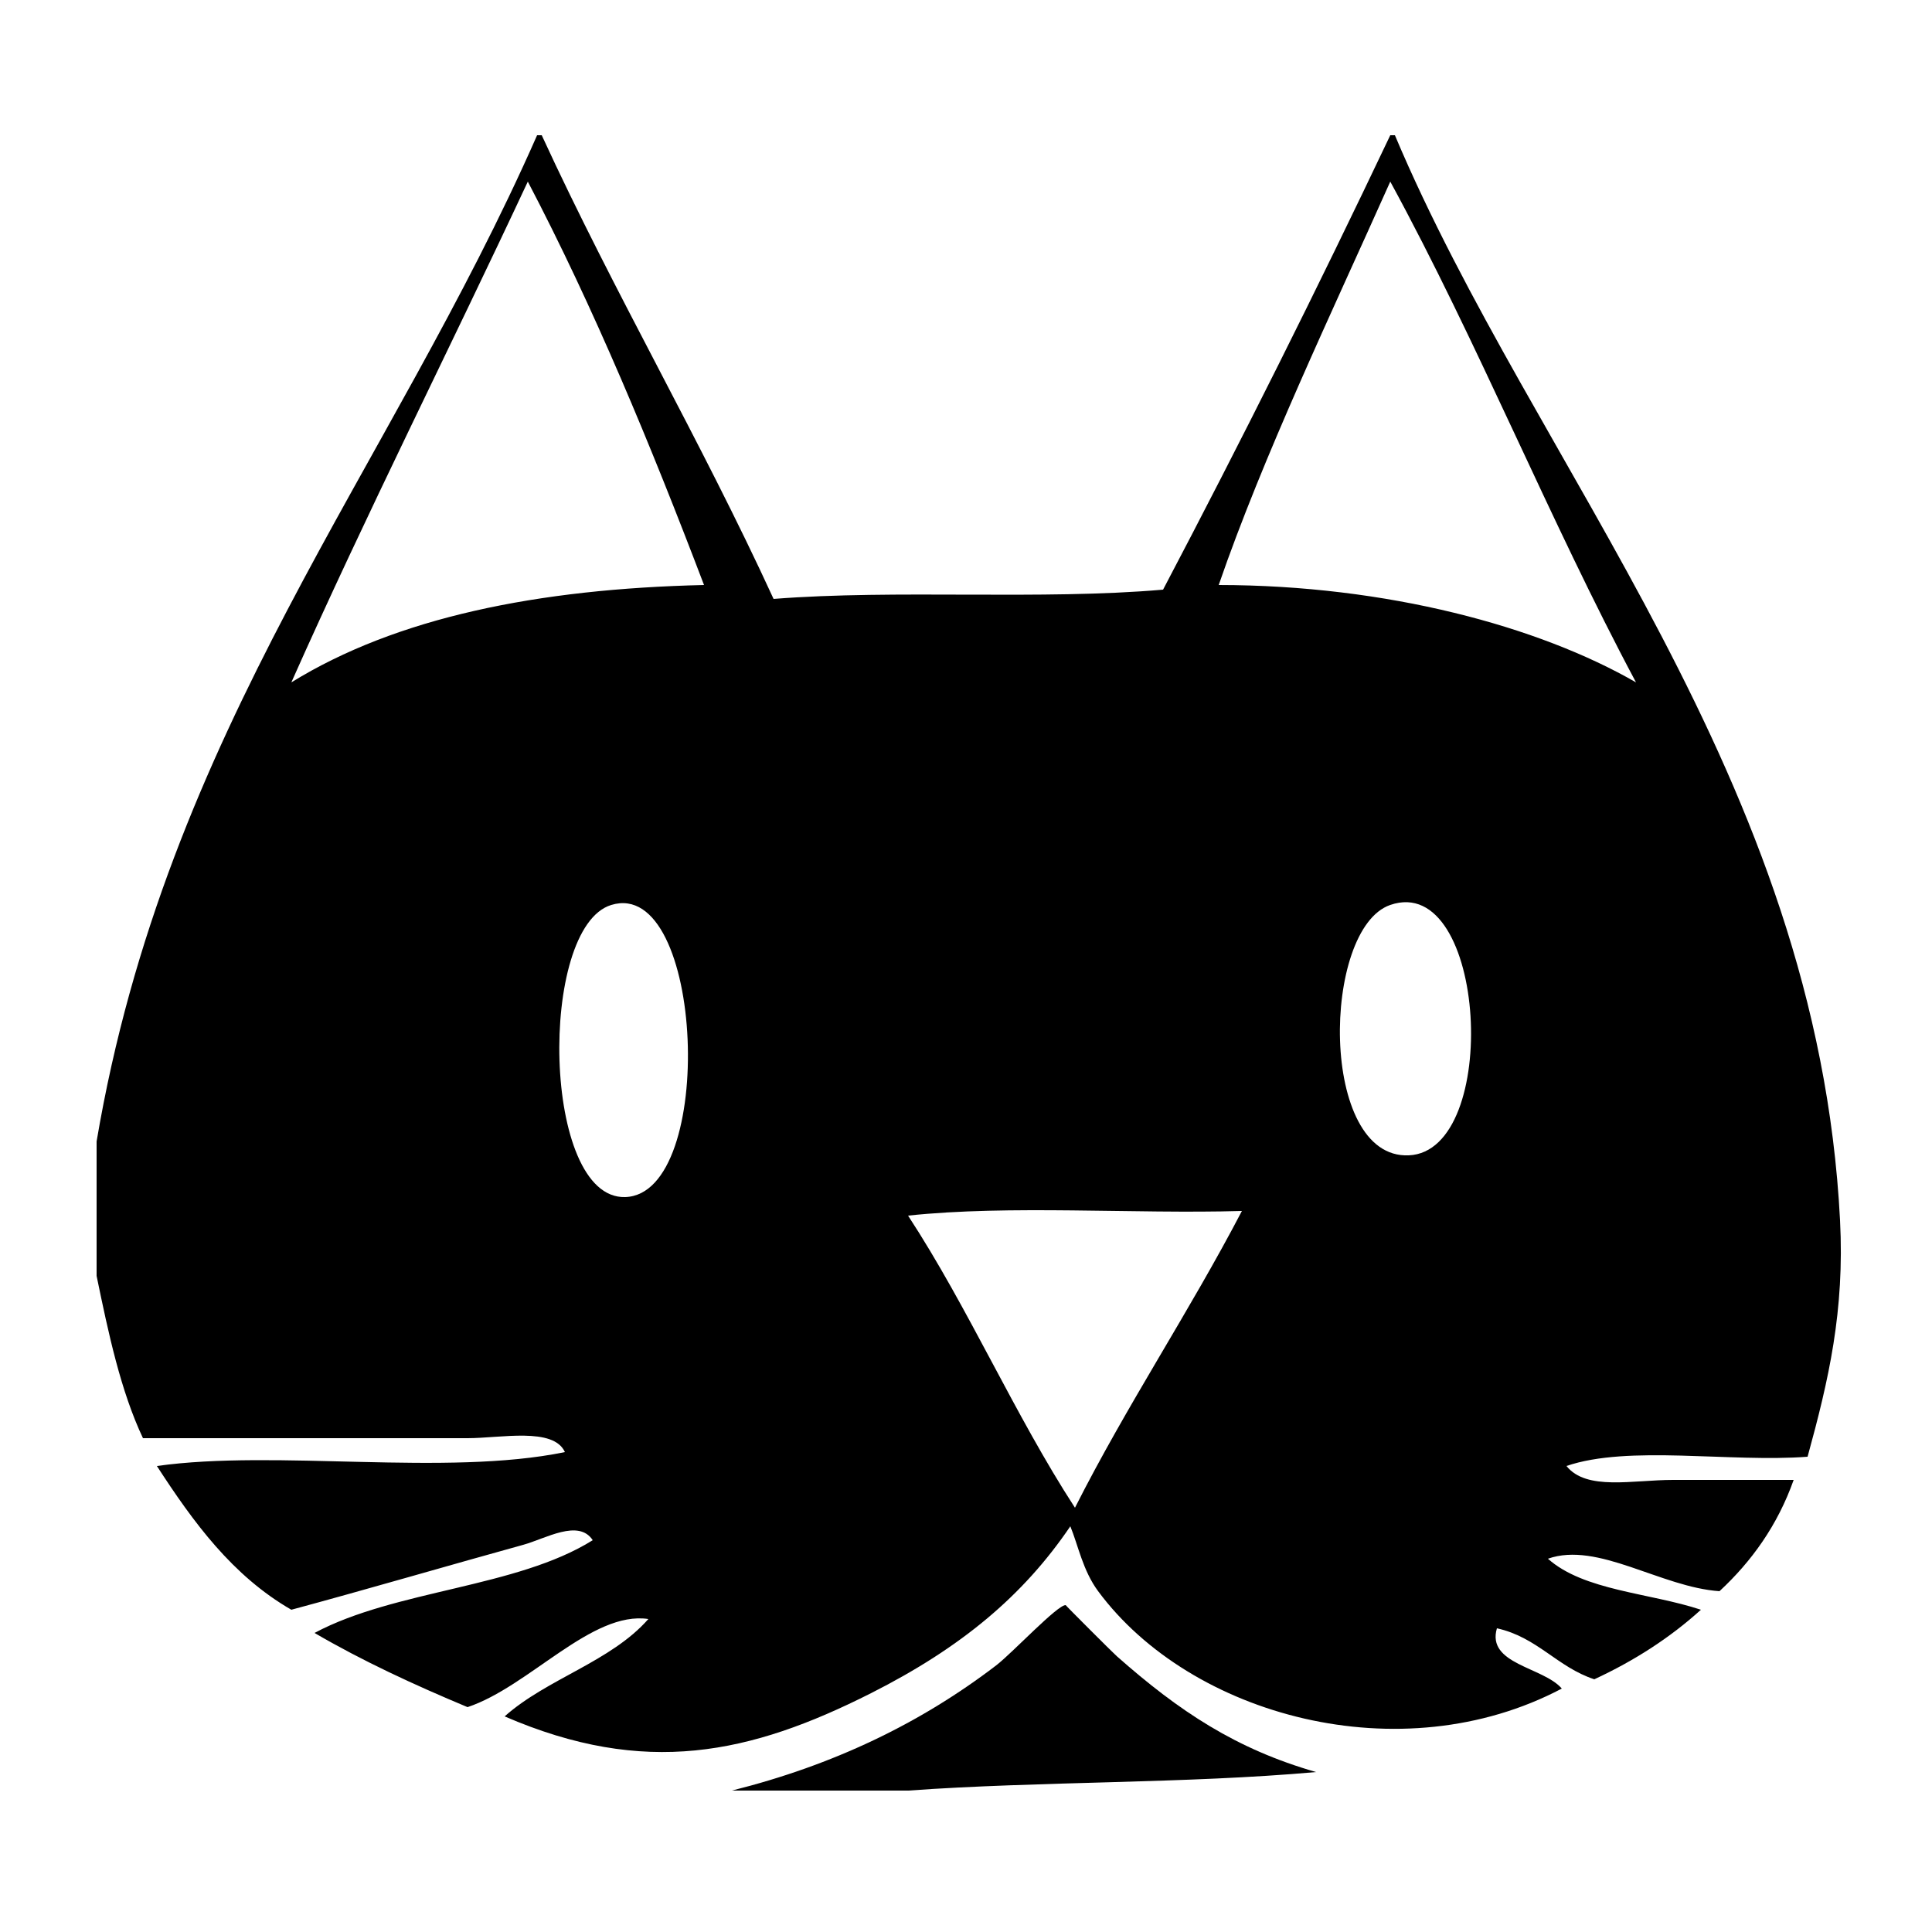 <svg xmlns:x="http://ns.adobe.com/Extensibility/1.0/" xmlns:i="http://ns.adobe.com/AdobeIllustrator/10.0/" xmlns:graph="http://ns.adobe.com/Graphs/1.0/" xmlns="http://www.w3.org/2000/svg" xmlns:xlink="http://www.w3.org/1999/xlink" xmlns:a="http://ns.adobe.com/AdobeSVGViewerExtensions/3.0/" version="1.1" baseProfile="basic" id="Calque_1" x="0px" y="0px" width="100px" height="100px" viewBox="0 0 100 100" xml:space="preserve">
<g>
	<g>
		<path fill-rule="evenodd" clip-rule="evenodd" d="M27.8,7c0.08,0,0.16,0,0.24,0c3.782,8.218,8.224,15.776,12,24    c6.381-0.5,13.83,0.07,20.16-0.48C64.254,22.813,68.174,14.973,71.96,7c0.08,0,0.16,0,0.24,0    c7.237,17.172,21.862,33.197,23.04,56.16c0.241,4.696-0.587,8.264-1.68,12.24c-4.015,0.306-9.261-0.621-12.48,0.479    c1.035,1.296,3.424,0.721,5.521,0.721c2.093,0,4.413,0,6.239,0c-0.838,2.361-2.18,4.22-3.84,5.76    c-3.039-0.208-6.306-2.591-8.88-1.681c1.859,1.661,5.277,1.764,7.92,2.641c-1.594,1.446-3.442,2.638-5.52,3.6    c-1.924-0.636-2.944-2.176-5.04-2.64c-0.549,1.868,2.394,1.999,3.359,3.12c-8.327,4.393-19.208,1.431-24-5.04    c-0.794-1.073-1.03-2.364-1.439-3.36c-2.436,3.593-5.646,6.279-10.32,8.641c-6.24,3.151-11.692,4.345-18.96,1.199    c2.201-1.959,5.494-2.825,7.44-5.04c-2.929-0.438-6.17,3.498-9.36,4.561c-2.765-1.155-5.445-2.395-7.92-3.84    c4.169-2.231,10.464-2.337,14.4-4.801c-0.732-1.116-2.44-0.08-3.6,0.24c-3.561,0.982-8.259,2.354-12,3.36    c-3.046-1.754-5.072-4.528-6.96-7.44c6.196-0.872,14.938,0.549,21.12-0.72c-0.593-1.306-3.322-0.72-5.04-0.72    c-5.187,0-11.452,0-16.8,0c-1.154-2.446-1.785-5.415-2.4-8.4c0-2.32,0-4.64,0-6.96C8.612,37.732,20.173,24.333,27.8,7z     M15.08,35.32c5.439-3.361,12.757-4.843,21.36-5.04c-2.758-7.242-5.683-14.318-9.12-20.88C23.27,18.07,18.997,26.517,15.08,35.32z     M63.08,30.28c8.713,0.007,16.575,2.145,21.6,5.04c-4.483-8.396-8.175-17.584-12.72-25.92    C68.947,16.149,65.377,23.614,63.08,30.28z M32.36,61.96c4.751-0.141,4.103-16.594-0.72-15.12    C27.843,48.001,28.048,62.088,32.36,61.96z M72.92,59.8c4.796-0.21,4.04-14.687-0.96-12.96C68.407,48.067,68.26,60.004,72.92,59.8    z M55.64,78.04c2.686-5.315,5.897-10.104,8.641-15.36c-5.681,0.16-12-0.319-17.28,0.24C50.132,67.708,52.521,73.24,55.64,78.04z"/>
		<path fill-rule="evenodd" clip-rule="evenodd" d="M47,92.68c-3.04,0-6.08,0-9.12,0c5.233-1.309,9.748-3.471,13.681-6.479    c0.828-0.634,3.181-3.151,3.6-3.12c-0.026-0.002,2.421,2.446,2.64,2.64c3.234,2.859,6.17,4.809,10.32,6    C61.367,92.327,53.867,92.188,47,92.68z"/>
	</g>
</g>
</svg>